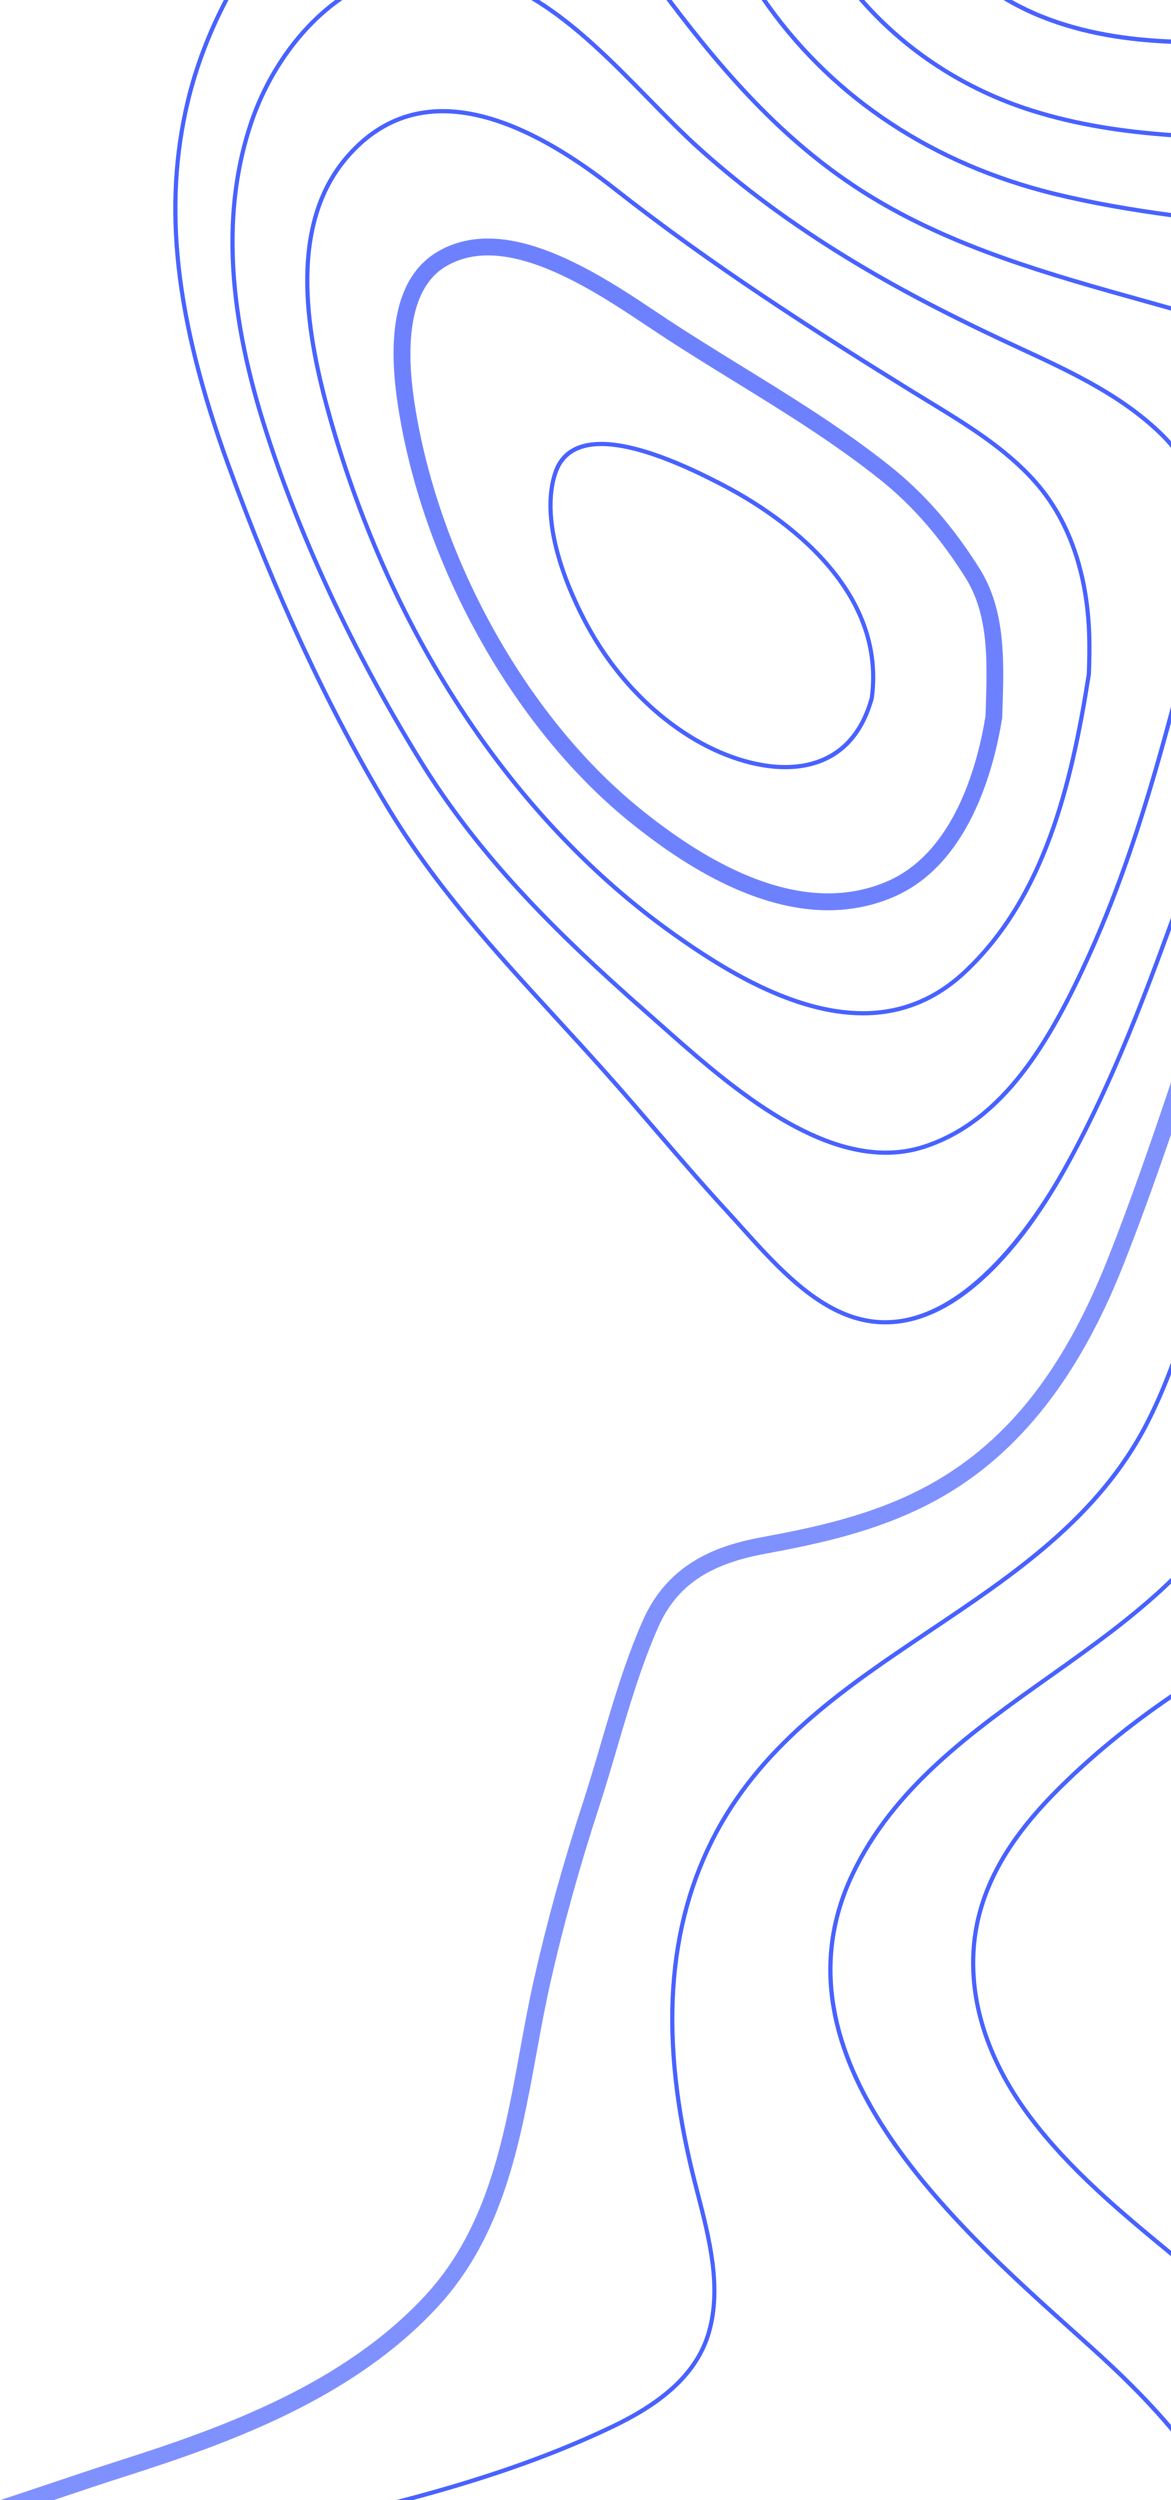 <svg width="615" height="1312" viewBox="0 0 615 1312" fill="none" xmlns="http://www.w3.org/2000/svg" xmlns:xlink="http://www.w3.org/1999/xlink">
	<desc>
			Created with Pixso.
	</desc>
	<path d="M531.451 0C536.652 2.904 542.079 5.494 547.708 7.735C569.432 16.381 592.109 19.738 615 20.725L615 23C591.873 22.015 568.938 18.602 546.905 9.838C539.949 7.065 533.303 3.759 527 0L531.451 0Z" fill-rule="evenodd" fill="#4862FF"/>
	<path d="M453.936 0C476.812 25.98 507.5 46.062 542.575 57.06C566.144 64.451 590.481 68.049 615 69.784L615 72C590.288 70.264 565.728 66.634 541.924 59.169C505.803 47.839 474.271 26.992 451 0L453.936 0Z" fill-rule="evenodd" fill="#4862FF"/>
	<path d="M402.692 0C403.332 0.906 403.94 1.812 404.591 2.718C439.531 51.274 491.018 85.084 553.467 100.492C573.836 105.512 594.738 109.032 615 111.772L615 114C594.578 111.259 573.496 107.708 552.945 102.645C489.97 87.11 438.057 53.001 402.807 4.009C401.848 2.677 400.93 1.343 400 0L402.692 0Z" fill-rule="evenodd" fill="#4862FF"/>
	<g opacity="0.7">
		<path d="M27.387 1302.89C38.854 1299.04 50.706 1295.05 62.25 1291.37C117.75 1273.71 180.566 1250.96 223.597 1204.33C256.077 1169.13 264.684 1122.01 273.012 1076.42C275.285 1063.94 277.636 1051.06 280.444 1038.63C287.308 1008.22 295.766 977.731 306.304 945.42C309.538 935.466 312.604 925.065 315.561 914.989C321.926 893.331 328.513 870.953 337.632 850.323C351.342 819.36 378.143 810.752 399.967 806.696C427.45 801.614 456.579 795.463 483.955 781.347C526.709 759.287 557.706 721.148 581.495 661.331C593.656 630.74 604.547 599.049 615 568L615 595.386C607.034 618.568 598.707 641.878 589.663 664.62C565.383 725.696 532.112 766.461 487.97 789.228C459.525 803.897 429.682 810.219 401.559 815.43C371.907 820.918 355.195 832.427 345.683 853.932C336.787 874.029 330.286 896.13 324.008 917.508C321.028 927.628 317.942 938.116 314.664 948.175C304.211 980.224 295.83 1010.46 289.029 1040.6C286.262 1052.86 283.936 1065.65 281.67 1078.02C273.118 1124.85 264.266 1173.28 230.046 1210.37C185.552 1258.59 121.478 1281.82 64.897 1299.82C53.429 1303.48 41.609 1307.45 30.175 1311.3C29.48 1311.53 28.776 1311.76 28.082 1312L0 1312C9.183 1309.01 18.312 1305.94 27.387 1302.89Z" fill-rule="evenodd" fill="#4862FF"/>
	</g>
	<path d="M615 163C610.273 161.665 605.557 160.349 600.904 159.057C551.293 145.221 499.996 130.916 455.358 103.257C413.121 77.074 381.001 41.248 350 0L352.764 0C383.315 40.499 415.031 75.652 456.509 101.365C500.881 128.864 552.03 143.125 601.49 156.918C605.939 158.157 610.466 159.42 615 160.693L615 163Z" fill-rule="evenodd" fill="#4862FF"/>
	<path d="M97.543 53.05C101.865 34.878 108.716 16.975 117.55 0L120.014 0C111.019 17.113 104.053 35.2 99.678 53.573C86.606 108.451 93.138 166.982 120.846 243.353C145.419 311.062 173.395 371.217 204.008 422.151C229.157 463.996 260.226 497.87 293.122 533.733C301.626 543.016 310.428 552.61 319.041 562.277C327.98 572.298 336.88 582.649 345.49 592.66C357.537 606.675 369.999 621.149 382.717 634.964C385.182 637.622 387.691 640.422 390.26 643.284C406.511 661.36 424.928 681.838 446.759 689.594C452.732 691.709 458.836 692.799 464.917 692.799L464.928 692.799C508.335 692.777 543.844 638.318 557.095 614.902C580.985 572.683 598.611 526.767 615 481.526L615 487.967C599.156 531.446 581.977 575.396 559.005 616.002C542.306 645.507 507.876 695 464.928 695L464.917 695C458.591 695 452.232 693.889 446.032 691.688C423.667 683.741 405.06 663.038 388.639 644.77C386.067 641.916 383.561 639.129 381.106 636.469C368.356 622.635 355.893 608.139 343.825 594.124C335.226 584.112 326.328 573.772 317.406 563.752C308.807 554.105 300.005 544.512 291.501 535.24C258.53 499.292 227.385 465.341 202.13 423.304C171.444 372.242 143.404 311.959 118.777 244.111C90.918 167.315 84.366 108.388 97.543 53.05Z" fill-rule="evenodd" fill="#4862FF"/>
	<path d="M615 235C613.503 233.162 611.901 231.358 610.146 229.605C589.258 208.777 562.008 196.163 535.656 183.966C532.011 182.266 528.355 180.579 524.731 178.87C479.135 157.399 420.038 126.692 367.303 79.479C358.227 71.35 349.321 62.272 339.905 52.658C320.778 33.165 301.236 13.246 279 0L283.245 0C304.412 13.331 323.13 32.406 341.464 51.11C350.86 60.691 359.745 69.739 368.767 77.824C421.3 124.854 480.214 155.455 525.671 176.862C529.285 178.571 532.931 180.257 536.587 181.946C563.109 194.229 590.53 206.929 611.697 228.035C612.861 229.191 613.952 230.376 615 231.581L615 235Z" fill-rule="evenodd" fill="#4862FF"/>
	<path d="M130.834 64.162C138.942 40.03 154.633 15.779 176.016 0L179.841 0C157.549 15.394 141.217 40.189 132.918 64.867C118.081 108.979 120.228 160.31 139.465 221.802C157.378 279.02 185.523 339.722 220.878 397.336C252.014 448.082 291.47 487.544 341.13 531.185C343.34 533.13 345.625 535.16 347.997 537.254C379.668 565.33 423.045 603.788 465.311 603.788L465.322 603.788C472.009 603.788 478.523 602.784 484.677 600.816C526.761 587.335 551.008 544.828 570.95 500.889C589.931 459.062 603.292 414.804 615 370.724L615 379.229C603.774 420.764 590.861 462.343 572.947 501.817C552.802 546.205 528.247 589.184 485.34 602.933C478.972 604.963 472.243 606 465.322 606C465.311 606 465.311 606 465.311 606C422.211 606 378.472 567.23 346.544 538.919C344.173 536.825 341.887 534.797 339.688 532.863C289.869 489.083 250.283 449.48 219.008 398.502C183.557 340.736 155.326 279.865 137.371 222.466C117.974 160.513 115.838 108.721 130.834 64.162Z" fill-rule="evenodd" fill="#4862FF"/>
	<path d="M453.253 532.84L453.243 532.84C416.247 532.84 378.46 509.04 353.273 491.134C269.223 431.407 204.957 335.015 172.317 219.734C160.776 178.97 149.075 120.427 180.583 82.704C194.709 65.814 212.176 57.24 232.494 57.24C258.312 57.24 288.868 70.981 323.302 98.07C373.954 137.904 427.895 172.434 478.643 203.826C481.697 205.714 484.783 207.595 487.88 209.484C508.049 221.763 528.912 234.458 544.65 252.289C566.868 277.466 572.399 310.018 573.135 332.889C573.327 339.167 573.275 346.022 572.943 353.978C563.75 412.382 549.412 471.852 507.131 511.196C491.702 525.559 473.573 532.84 453.253 532.84ZM321.956 99.82C287.908 73.041 257.808 59.46 232.494 59.46C212.849 59.46 195.957 67.766 182.268 84.136C151.434 121.045 163.028 178.852 174.431 219.126C206.942 333.926 270.909 429.893 354.542 489.319C379.496 507.055 416.865 530.629 453.242 530.629L453.253 530.629C472.994 530.629 490.623 523.54 505.645 509.574C547.424 470.689 561.635 411.644 570.754 353.763C571.075 345.992 571.127 339.188 570.936 332.966C570.22 310.458 564.786 278.448 543.005 253.762C527.479 236.177 506.778 223.567 486.746 211.385C483.641 209.496 480.545 207.605 477.49 205.715C426.689 174.293 372.683 139.719 321.956 99.82Z" fill-rule="evenodd" fill="#4862FF" fill-opacity="1"/>
	<g opacity="0.8">
		<path d="M434.975 477.682L434.963 477.682C403.465 477.682 368.05 461.805 329.709 430.489C268.593 380.607 221.134 294.634 208.79 211.481C202.738 170.641 209.783 143.938 229.749 132.118C237.545 127.506 246.471 125.167 256.282 125.167C287.022 125.167 321.605 148.262 344.497 163.541C346.953 165.185 349.29 166.745 351.501 168.196C364.131 176.493 377.264 184.574 389.96 192.4C415.99 208.438 442.908 225.02 467.379 244.516C485.445 258.907 500.423 276.055 514.527 298.478C528.12 320.099 527.298 346.814 526.561 370.388C526.497 372.353 526.445 374.296 526.391 376.229L526.338 376.815C521.864 404.63 508.508 453.808 469.386 470.667C458.601 475.323 447.016 477.671 434.975 477.682ZM465.916 462.521C501.044 447.381 513.364 401.757 517.593 375.696C517.646 373.848 517.711 371.979 517.764 370.111C518.49 346.727 519.238 322.545 507.087 303.218C493.527 281.672 479.178 265.219 461.912 251.467C437.857 232.3 411.175 215.859 385.357 199.959C372.608 192.112 359.434 183.989 346.686 175.618C344.464 174.155 342.104 172.585 339.627 170.929C317.622 156.238 284.363 134.03 256.282 134.03C248.06 134.03 240.641 135.963 234.212 139.763C213.575 151.978 213.734 184.789 217.504 210.178C229.535 291.26 275.746 375.033 335.25 423.604C371.99 453.605 405.538 468.81 434.963 468.81C445.822 468.81 456.231 466.696 465.916 462.521Z" fill-rule="evenodd" fill="#4862FF" fill-opacity="1"/>
	</g>
	<path d="M458.937 366.492C450.534 397.219 428.956 403.667 412.32 403.667C396.775 403.667 378.379 397.774 361.849 387.493C340.612 374.285 322.397 355.023 309.159 331.79C302.326 319.789 280.757 278.267 290.505 248.093C293.986 237.33 302.485 231.874 315.779 231.874C337.848 231.874 367.638 247.133 378.848 252.877C405.657 266.607 467.127 305.151 458.937 366.492ZM377.852 254.852C366.756 249.171 337.31 234.084 315.774 234.084C303.548 234.084 295.755 239.029 292.604 248.777C283.134 278.085 304.338 318.882 311.067 330.69C324.123 353.603 342.082 372.589 363 385.603C379.197 395.682 397.167 401.459 412.316 401.448C428.182 401.448 448.778 395.286 456.786 366.052C464.752 306.262 404.234 268.367 377.852 254.852Z" fill-rule="evenodd" fill="#4862FF" fill-opacity="1"/>
	<path d="M321.285 1272.36C349.759 1258.69 365.642 1243.19 371.253 1223.58C377.955 1200.18 371.564 1175.38 365.386 1151.41C364.701 1148.79 364.029 1146.18 363.377 1143.58C344.918 1070.01 348.84 1010.2 375.38 960.736C401.02 912.937 445.163 883.36 487.852 854.763C531.246 825.696 576.115 795.645 601.372 746.459C606.588 736.316 611.056 725.763 615 715L615 721.237C611.537 730.186 607.7 738.964 603.328 747.485C577.817 797.184 532.699 827.382 489.082 856.619C446.606 885.066 402.699 914.477 377.315 961.785C351.053 1010.74 347.193 1070.02 365.513 1143.04C366.166 1145.63 366.84 1148.23 367.511 1150.85C373.477 1173.99 380.243 1200.19 373.38 1224.18C365.75 1250.83 340.535 1265.57 322.238 1274.35C288.259 1290.64 252.475 1302.43 216.701 1312L208 1312C246.361 1302.07 284.881 1289.81 321.285 1272.36Z" fill-rule="evenodd" fill="#4862FF"/>
	<path d="M446.648 983.27C468.514 937.098 510.157 907.565 550.423 879.011C572.724 863.188 595.444 847.065 615 828L615 831.029C595.692 849.581 573.495 865.341 551.695 880.802C511.655 909.208 470.254 938.574 448.636 984.213C403.881 1078.72 501.004 1165.73 565.273 1223.3L573.068 1230.33C587.607 1243.39 602.009 1257.24 615 1272.55L615 1276C601.646 1259.99 586.709 1245.55 571.603 1231.97L563.808 1224.97C499.048 1166.95 401.188 1079.27 446.648 983.27Z" fill-rule="evenodd" fill="#4862FF"/>
	<path d="M510.154 1024.23C512.316 984.044 537.82 954.607 559.8 933.462C576.383 917.518 594.892 902.642 615 889L615 891.697C595.468 905.041 577.469 919.531 561.311 935.073C539.629 955.956 514.455 984.937 512.347 1024.36C510.431 1060.14 527.068 1090.48 541.364 1109.61C562.023 1137.27 588.87 1159.61 615 1181.14L615 1184C588.326 1162.05 560.79 1139.3 539.618 1110.93C525.099 1091.5 508.208 1060.7 510.154 1024.23Z" fill-rule="evenodd" fill="#4862FF"/>
	<defs/>
</svg>
